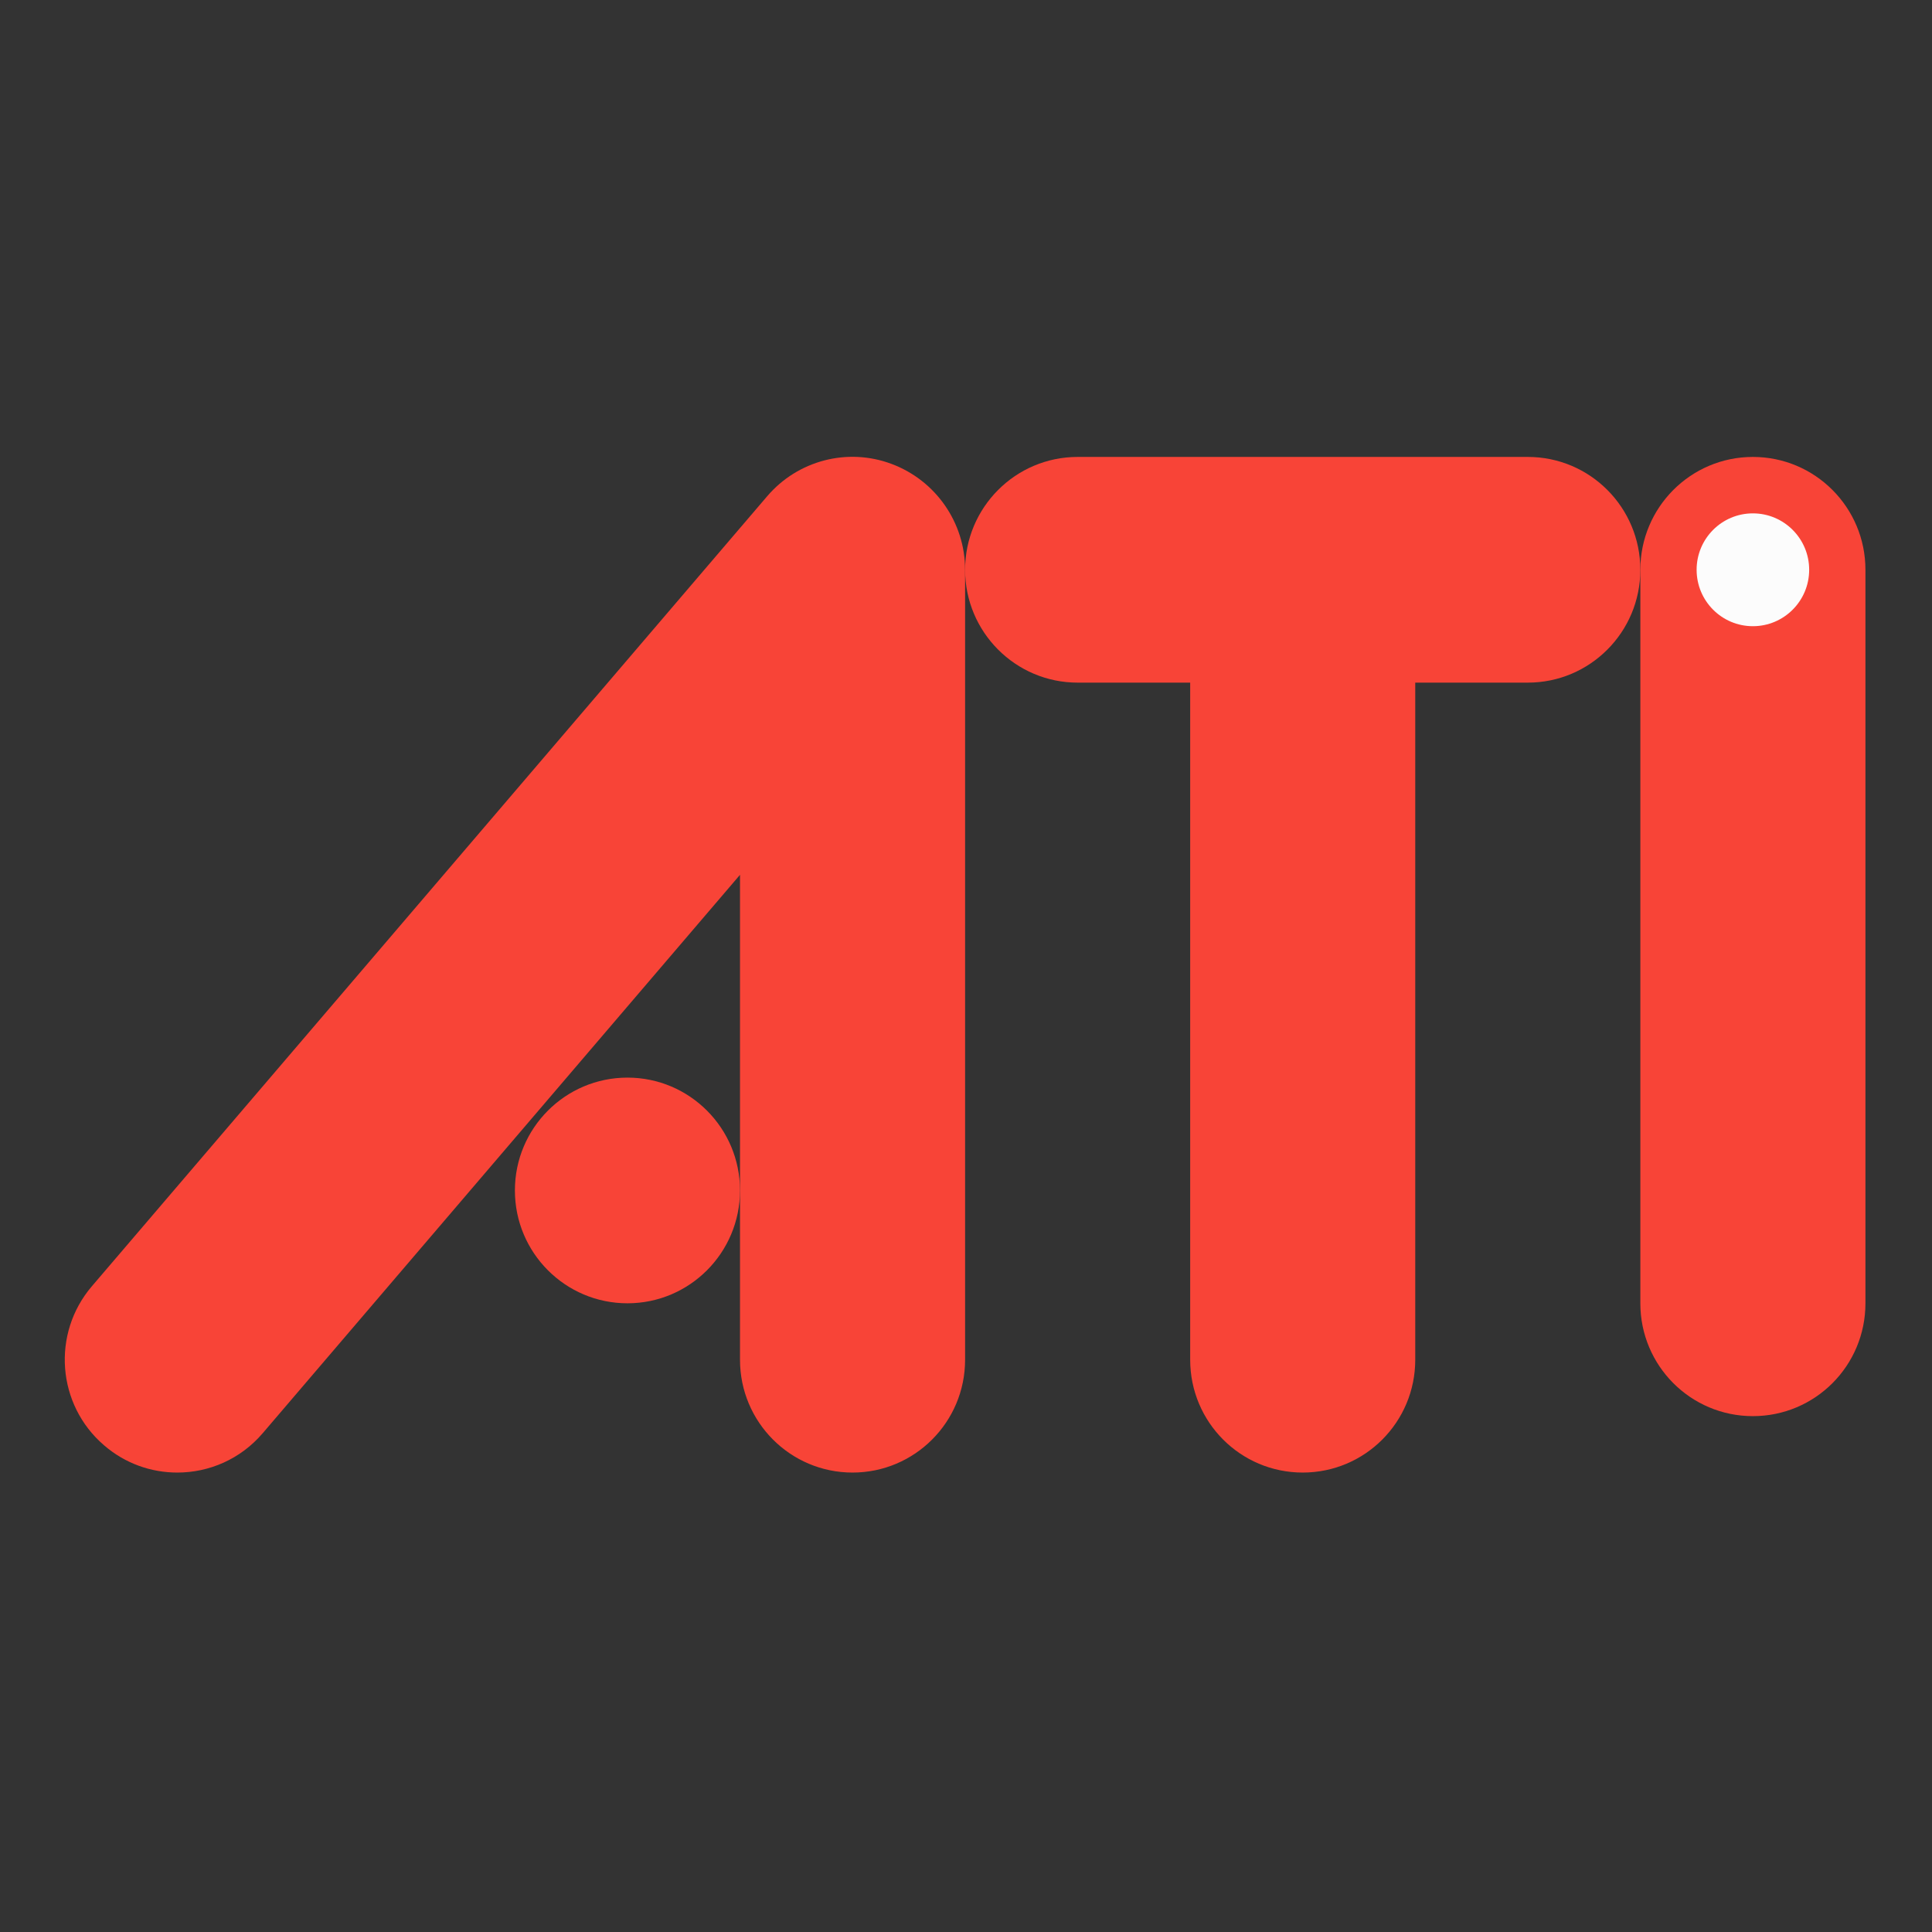 <?xml version="1.0" ?><!DOCTYPE svg  PUBLIC '-//W3C//DTD SVG 1.1//EN'  'http://www.w3.org/Graphics/SVG/1.1/DTD/svg11.dtd'><svg height="512px" style="enable-background:new 0 0 512 512;" version="1.1" viewBox="0 0 512 512" width="512px" xml:space="preserve" xmlns="http://www.w3.org/2000/svg" xmlns:xlink="http://www.w3.org/1999/xlink"><rect x="0" y="0" width="512" height="512" fill="#333333" stroke="none"/><g id="_x31_29-ati"><g><g><g><g><path d="M236.281,122.946c-11.721-4.394-24.873-0.925-32.988,8.583L24.344,340.871       c-10.707,12.531-9.277,31.402,3.219,42.137c5.641,4.88,12.531,7.237,19.422,7.237c8.408,0,16.758-3.529,22.664-10.466       l126.458-147.944v128.509c0,16.537,13.363,29.901,29.822,29.901c16.467,0,29.83-13.364,29.83-29.901V150.996       C255.76,138.498,247.971,127.314,236.281,122.946L236.281,122.946z M236.281,122.946" style="fill:#F84437;"/></g><path d="M464.533,121.092c-16.49,0-29.826,13.4-29.826,29.904v194.391      c0,16.541,13.336,29.905,29.826,29.905c16.496,0,29.828-13.364,29.828-29.905V150.996      C494.361,134.492,481.029,121.092,464.533,121.092L464.533,121.092z M464.533,121.092" style="fill:#F84437;"/><path d="M404.885,121.092H285.582c-16.463,0-29.822,13.4-29.822,29.904      c0,16.509,13.359,29.908,29.822,29.908h29.828v179.439c0,16.537,13.332,29.901,29.824,29.901s29.822-13.364,29.822-29.901      V180.904h29.828c16.494,0,29.822-13.399,29.822-29.908C434.707,134.492,421.379,121.092,404.885,121.092L404.885,121.092z       M404.885,121.092" style="fill:#F84437;"/><path d="M196.107,315.479c0,16.518-13.355,29.907-29.826,29.907c-16.472,0-29.827-13.39-29.827-29.907      c0-16.514,13.355-29.901,29.827-29.901C182.752,285.578,196.107,298.966,196.107,315.479L196.107,315.479z M196.107,315.479" style="fill:#F84437;"/><path d="M479.449,150.996c0,8.26-6.68,14.953-14.916,14.953s-14.912-6.693-14.912-14.953      c0-8.255,6.676-14.948,14.912-14.948S479.449,142.741,479.449,150.996L479.449,150.996z M479.449,150.996" style="fill:#FCFCFC;"/></g></g></g></g><g id="Layer_1"/></svg>